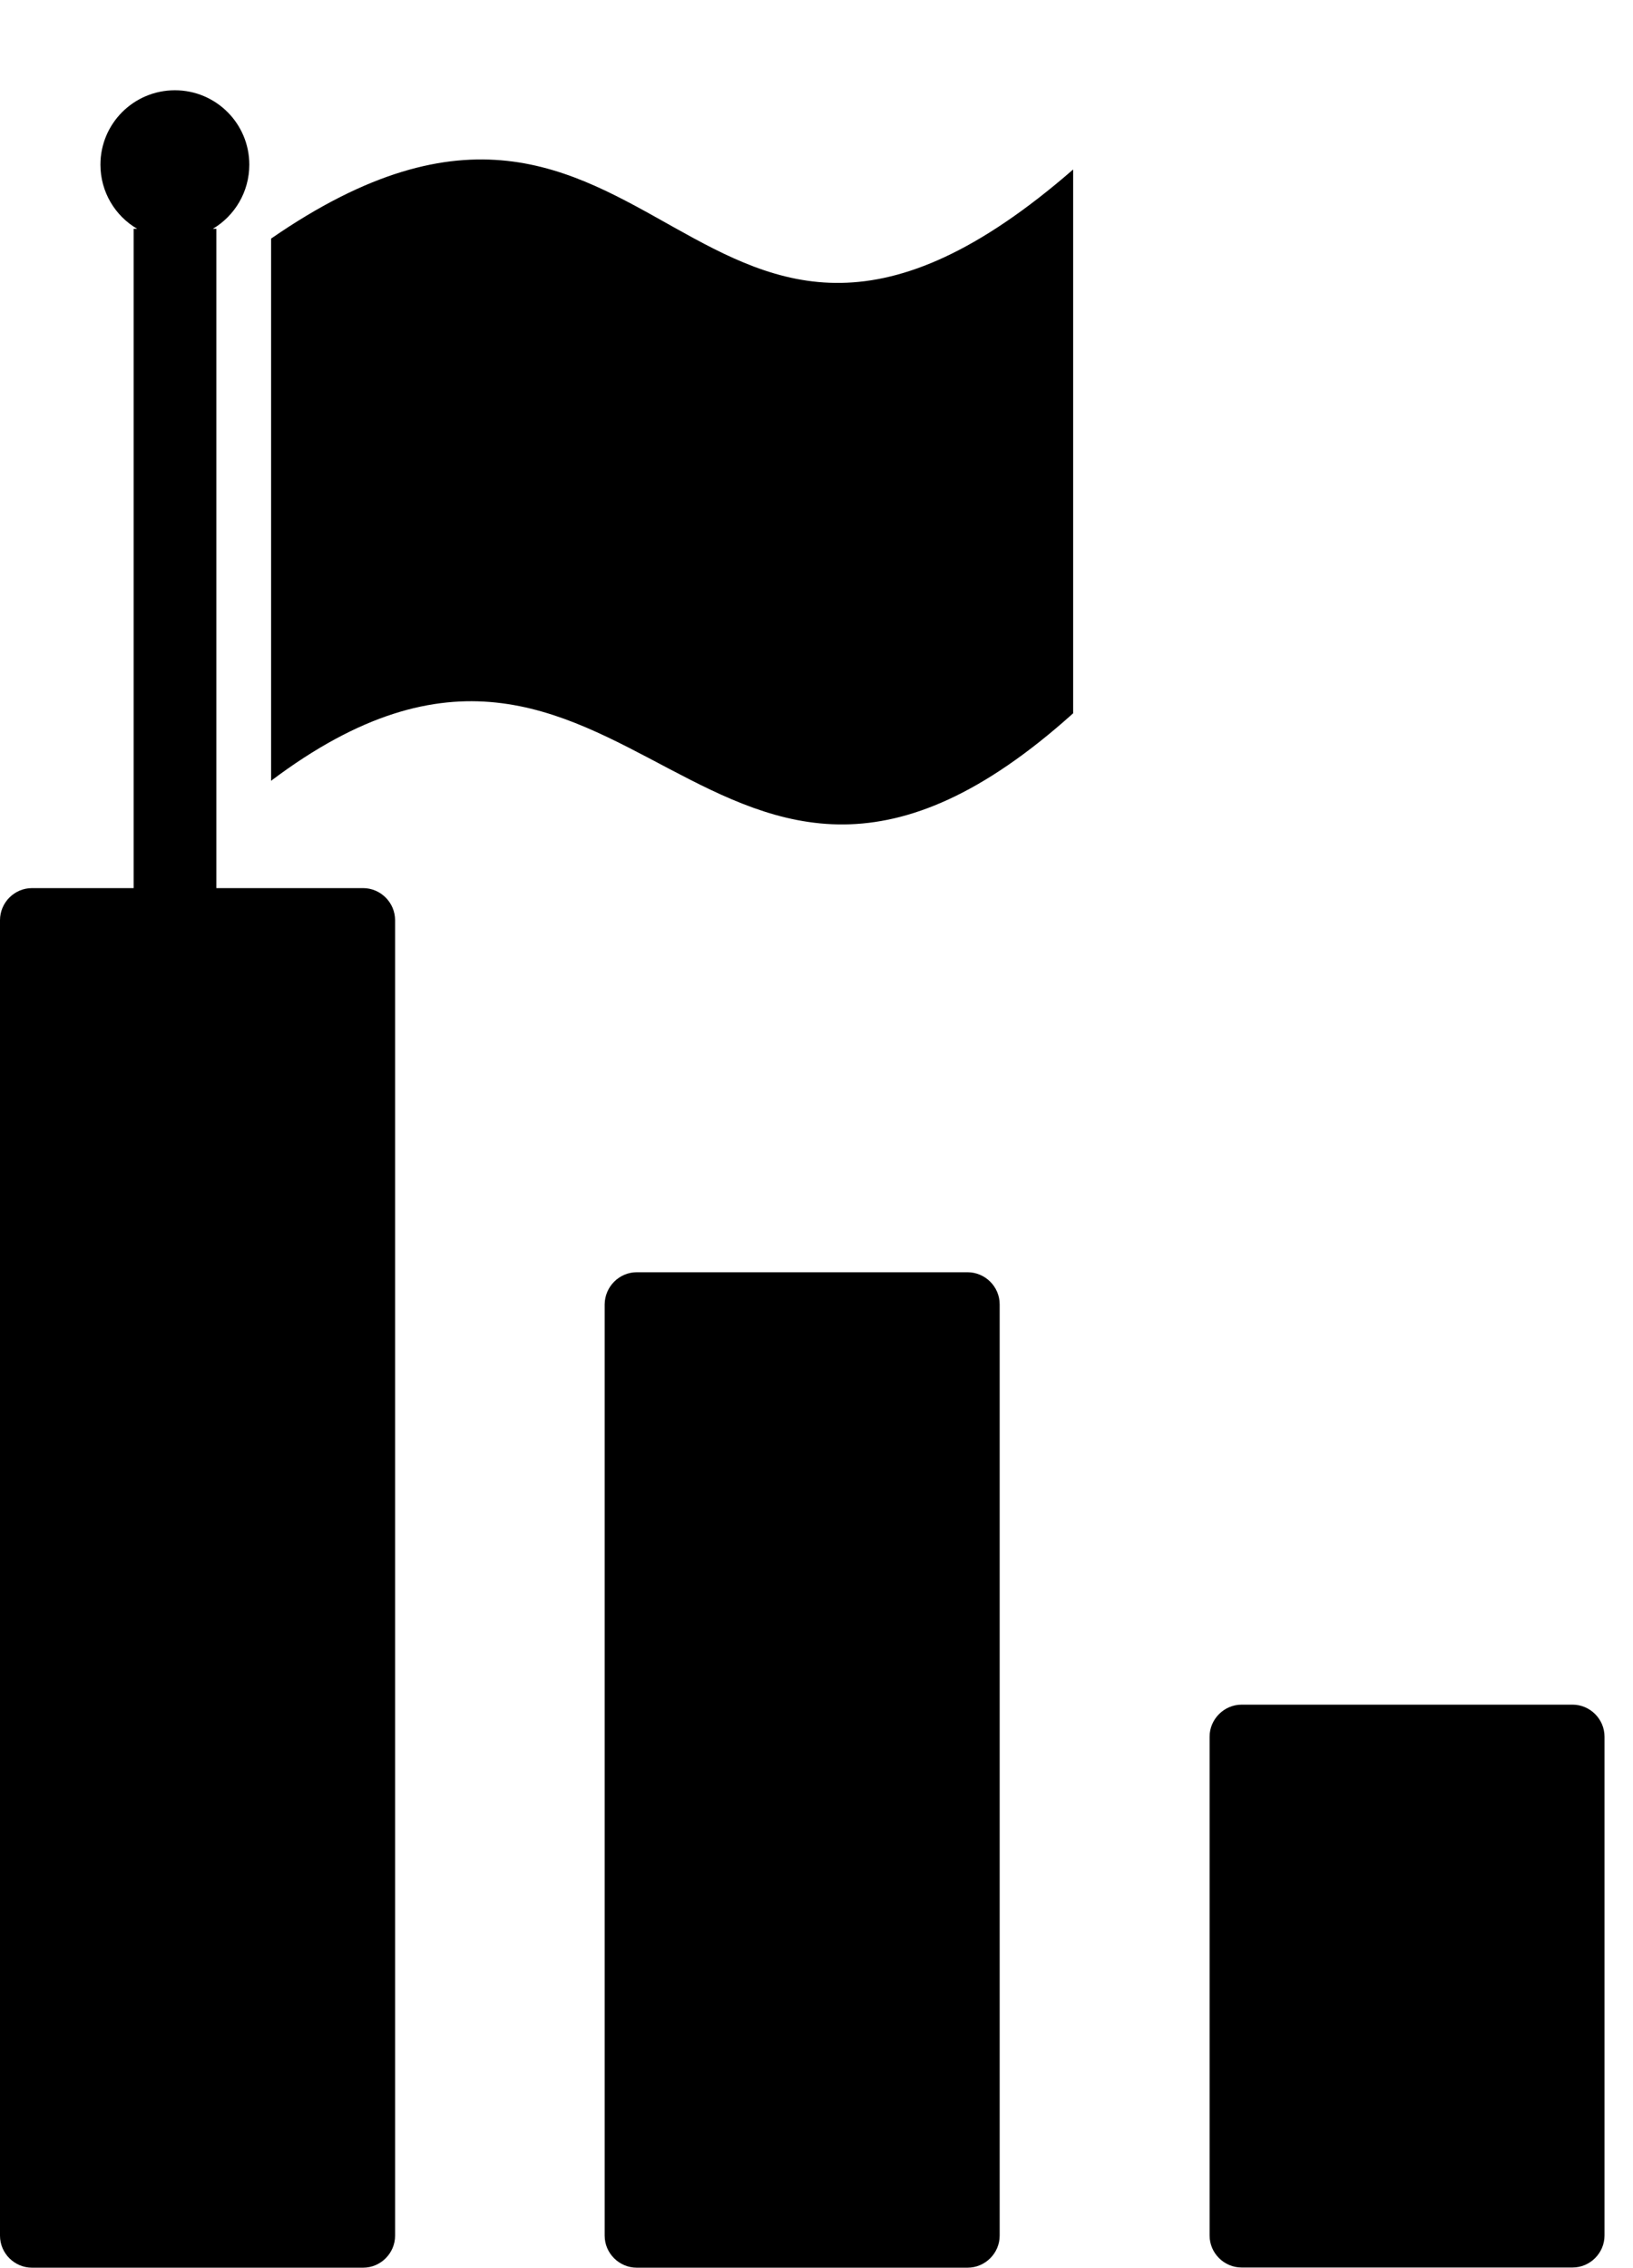 <svg width="18" height="25" viewBox="0 0 18 25" fill="none" xmlns="http://www.w3.org/2000/svg">
<path d="M13.686 18.789H17.333C17.526 18.789 17.686 18.947 17.686 19.142V24.64C17.686 24.833 17.528 24.993 17.333 24.993H13.686C13.493 24.993 13.333 24.835 13.333 24.64V19.142C13.333 18.949 13.493 18.789 13.686 18.789ZM2.988 2.63C7.287 -0.343 7.609 5.54 11.829 1.868V7.862C7.804 11.482 6.935 5.631 2.988 8.606V2.63ZM1.928 0.995C2.381 0.995 2.748 1.362 2.748 1.815C2.748 2.116 2.586 2.38 2.346 2.522H2.385V9.789H4.002C4.195 9.789 4.355 9.948 4.355 10.143V24.642C4.355 24.835 4.197 24.995 4.002 24.995H0.353C0.16 24.995 0 24.837 0 24.642V10.143C0 9.949 0.158 9.789 0.353 9.789H1.473V2.522H1.512C1.269 2.38 1.107 2.116 1.107 1.815C1.107 1.362 1.474 0.995 1.928 0.995ZM7.019 14.023H10.665C10.858 14.023 11.019 14.181 11.019 14.377V24.642C11.019 24.835 10.86 24.995 10.665 24.995H7.019C6.826 24.995 6.665 24.837 6.665 24.642V14.377C6.667 14.181 6.826 14.023 7.019 14.023Z" fill="black"/>
</svg>
